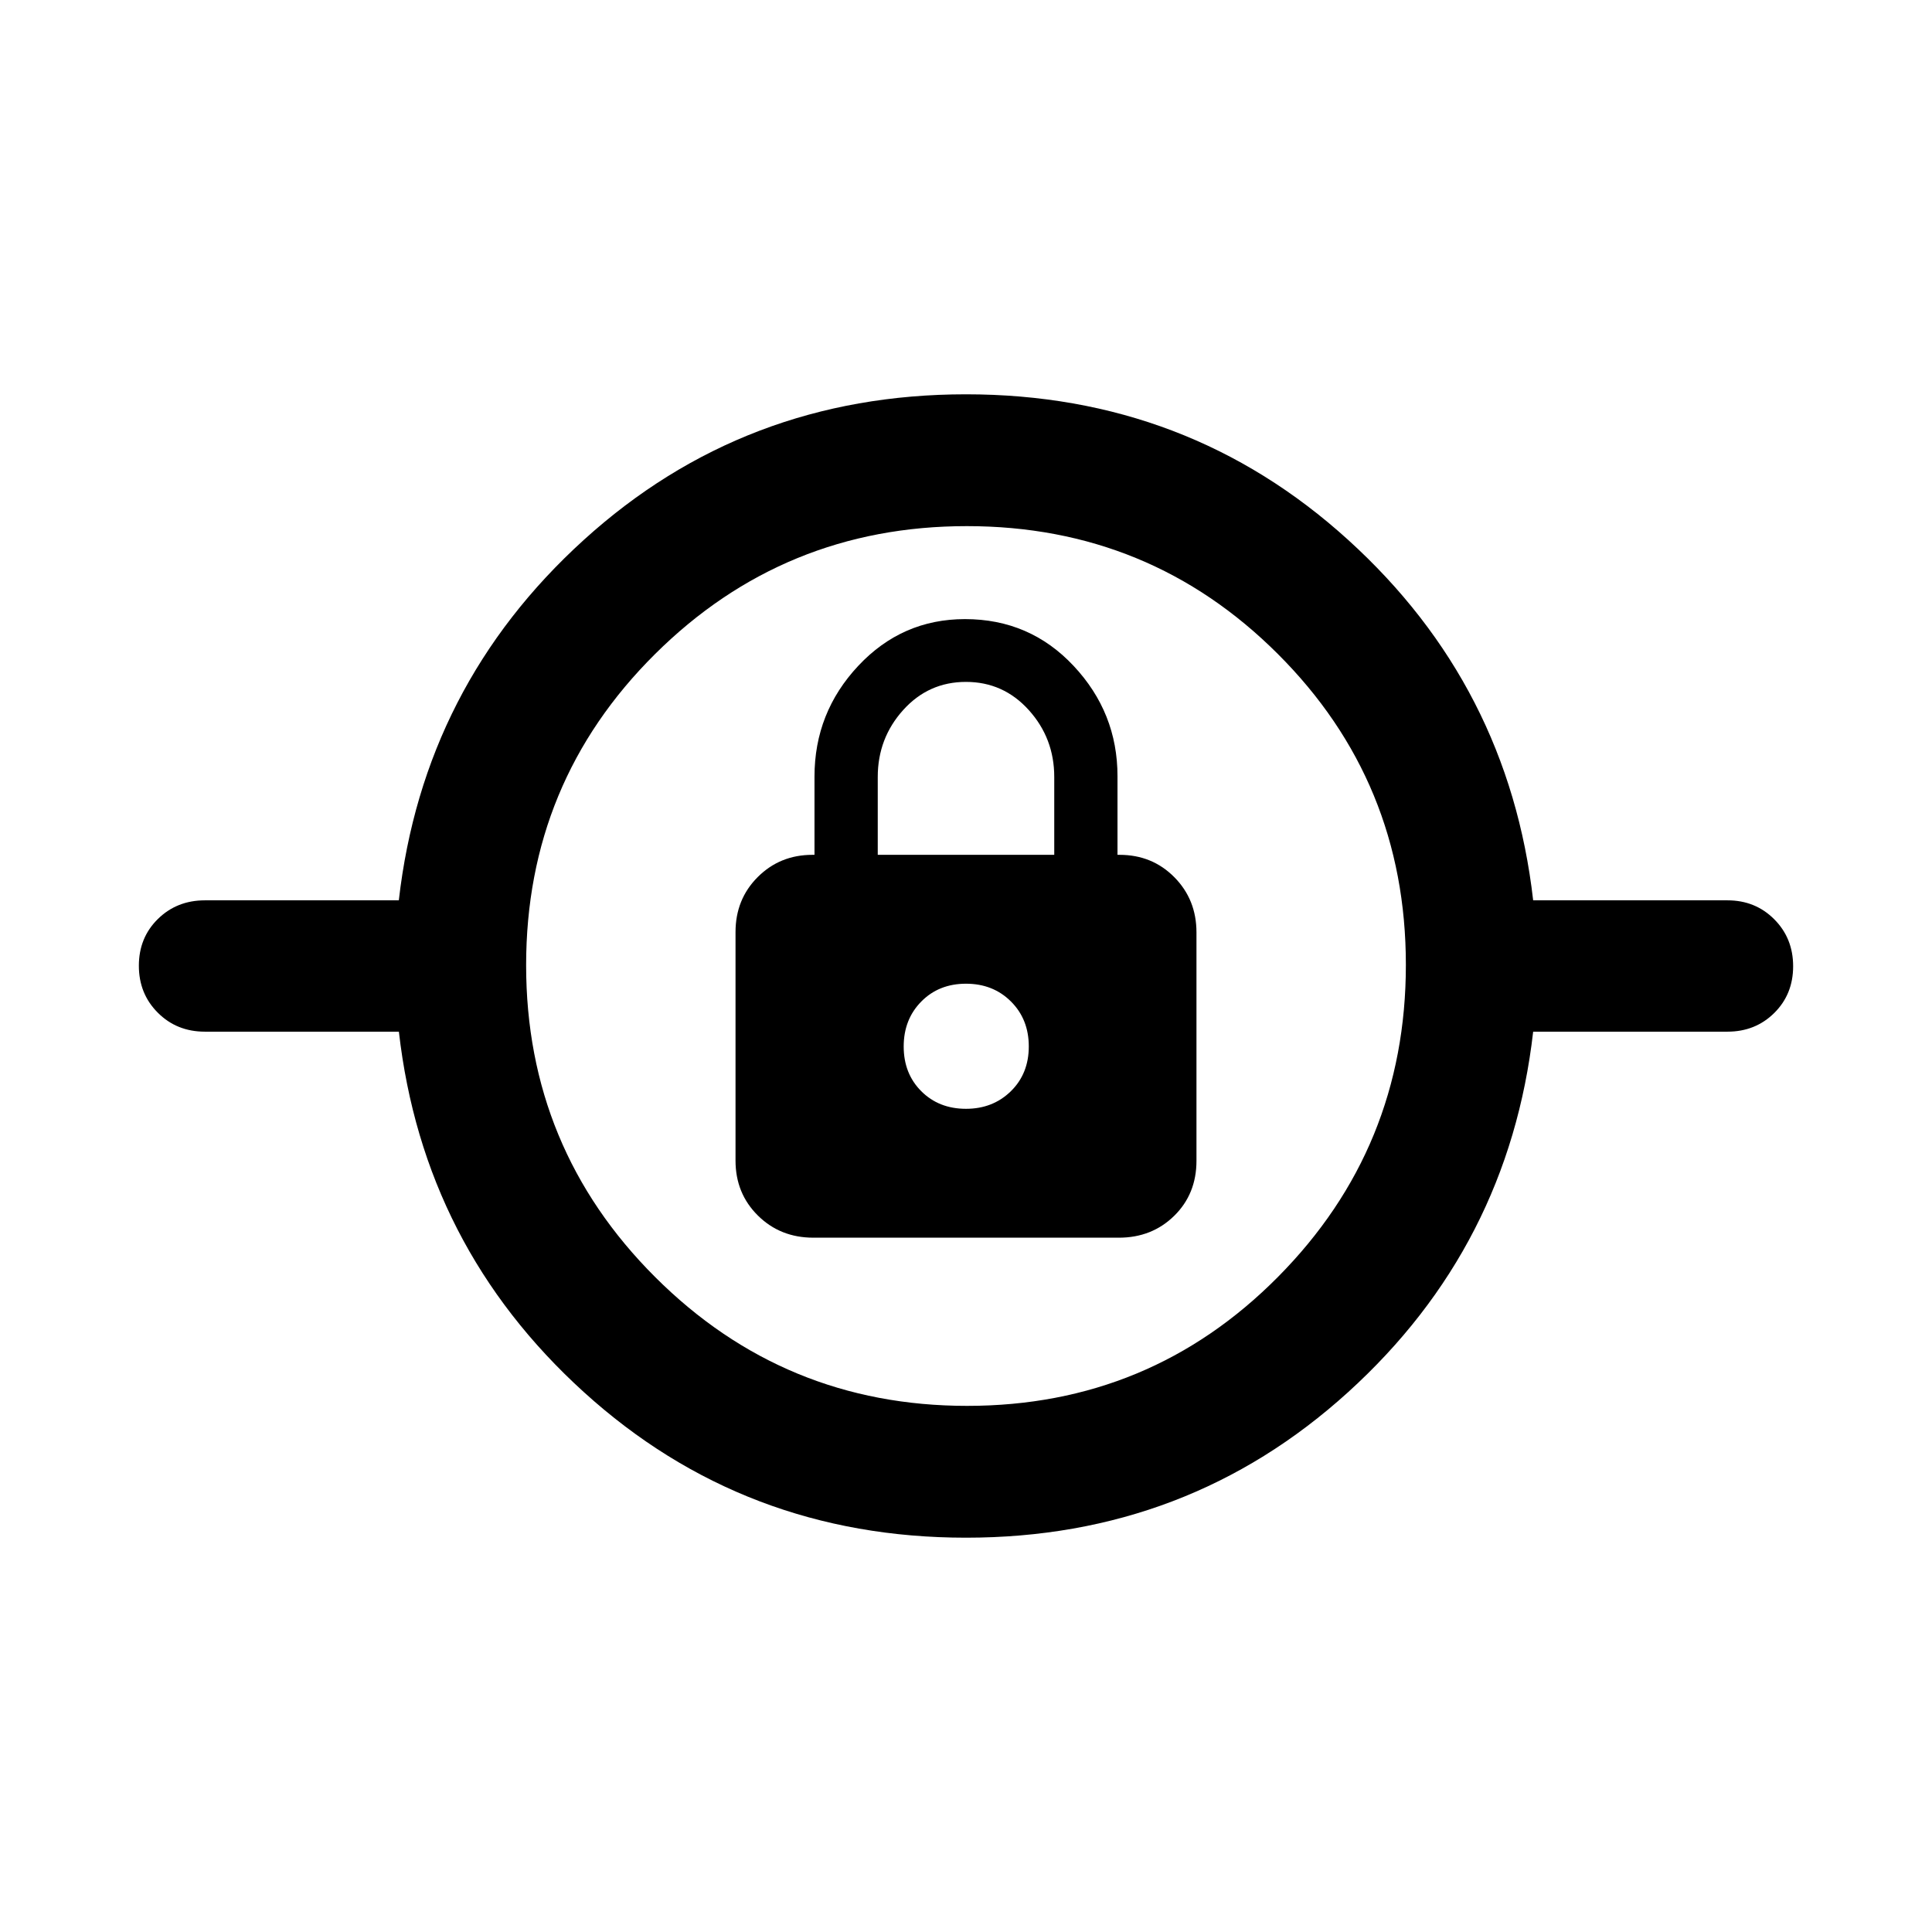 <svg xmlns="http://www.w3.org/2000/svg" width="48" height="48" viewBox="0 -960 960 960"><path d="M480.01-195.93q-110.21 0-189.92-72.36-79.72-72.36-91.89-179.08h-96.41q-13.96 0-23.37-9.42Q69-466.2 69-480.13q0-13.92 9.43-23.21 9.44-9.29 23.38-9.29h96.36q12.2-106.72 91.91-179.08 79.71-72.36 189.91-72.36 110.21 0 189.92 72.36 79.72 72.36 91.91 179.08h96.55q13.87 0 23.25 9.42 9.38 9.41 9.38 23.34 0 13.92-9.38 23.21-9.38 9.29-23.25 9.29h-96.55q-12.19 106.72-91.9 179.08-79.71 72.36-189.91 72.36Zm.57-65.5q90.94 0 154.46-64.1 63.53-64.1 63.53-155.05 0-90.94-63.61-154.46-63.6-63.53-154.55-63.53-90.94 0-154.96 63.61-64.02 63.6-64.02 154.55 0 90.94 64.1 154.96 64.1 64.02 155.05 64.02ZM404.15-345h151.8q16.43 0 27.5-10.86 11.07-10.87 11.07-27.35v-113.47q0-16.32-10.99-27.44-11-11.12-27.25-11.12h-1v-39.09q0-31.52-21.79-54.78-21.78-23.26-53.99-23.26-31.26 0-53.02 23.21t-21.76 55.07v38.85h-1q-16.15 0-27.2 11.04-11.04 11.03-11.04 27.35v113.53q0 16.32 11.12 27.32 11.11 11 27.55 11ZM480-409.04q-13.48 0-22.22-8.74-8.74-8.74-8.74-22.22 0-13.48 8.74-22.34T480-471.2q13.48 0 22.34 8.84 8.86 8.83 8.86 22.33 0 13.51-8.91 22.25-8.92 8.74-22.29 8.74Zm-43.85-126.2v-38.7q0-19.19 12.6-33.21t31.22-14.02q18.62 0 31.25 14.02 12.63 14.02 12.63 33.21v38.7h-87.7ZM480-440Z"/></svg>